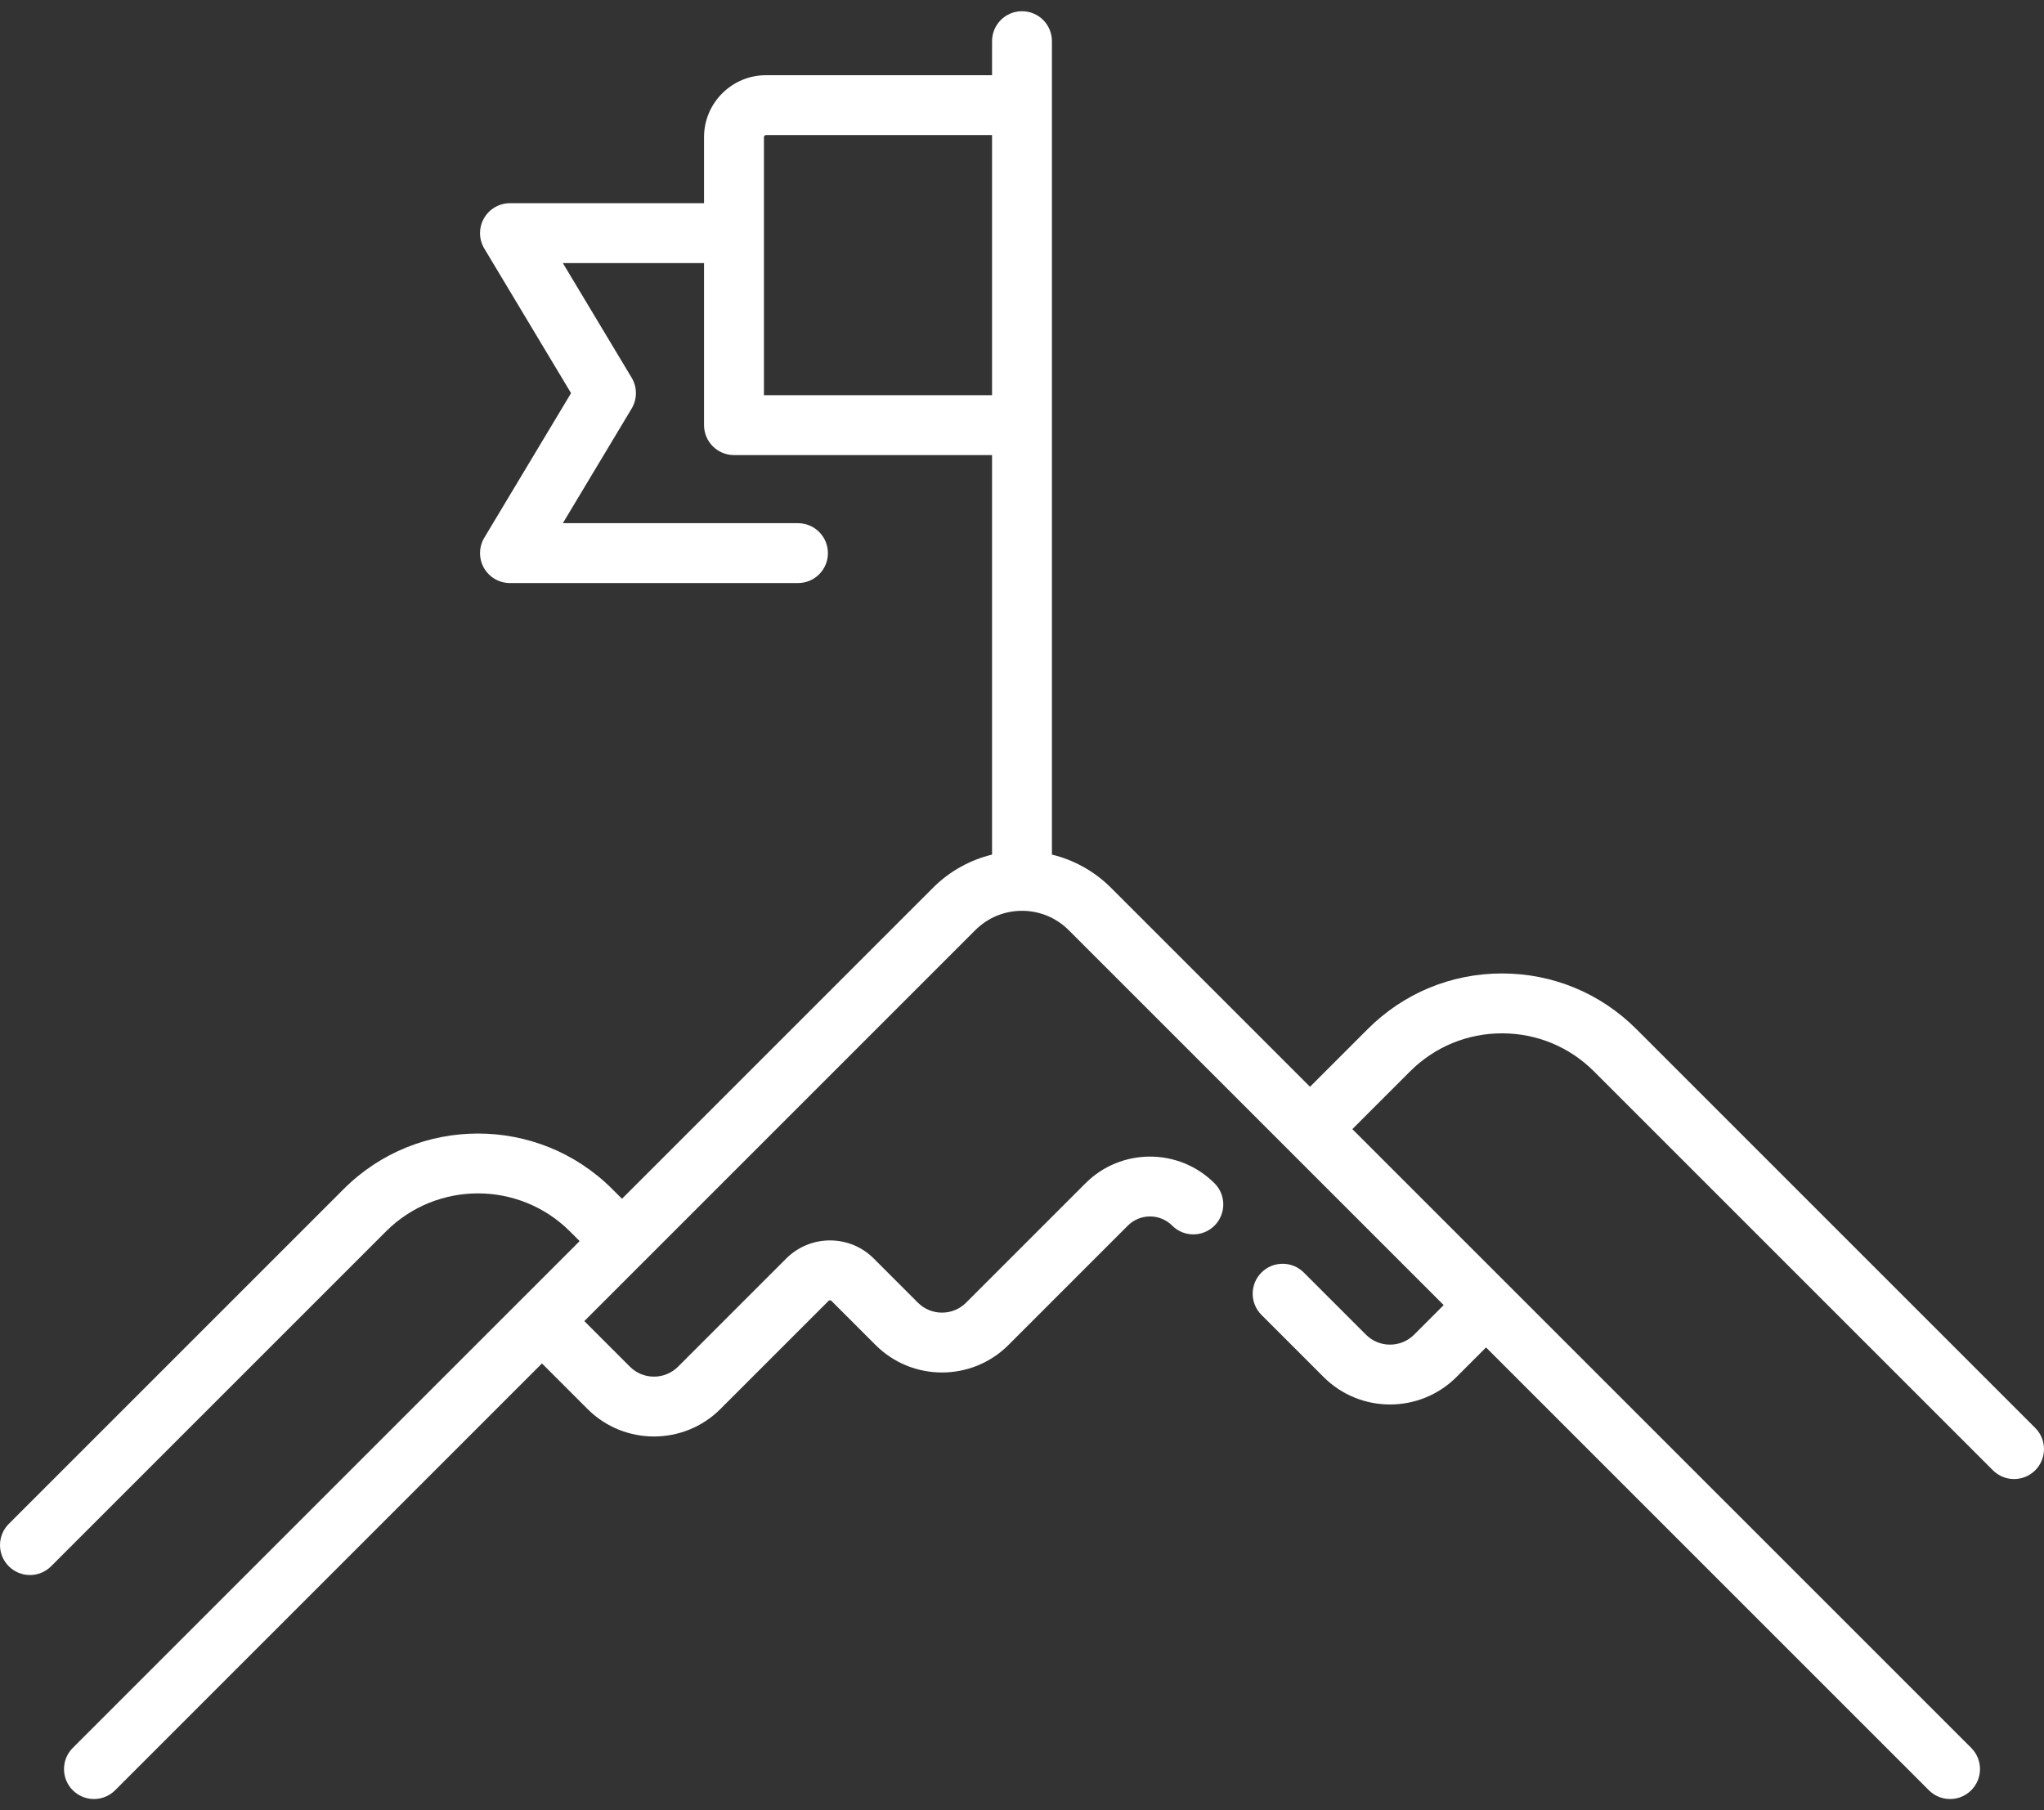 <svg width="140" height="124" viewBox="0 0 140 124" fill="none" xmlns="http://www.w3.org/2000/svg">
<rect x="0" y="0" width="140" height="124" fill="#333333" stroke="none"/>
<path d="M139.399 97.812L112.078 70.491C109.621 68.034 106.354 66.681 102.878 66.681C99.403 66.681 96.136 68.034 93.679 70.491L89.727 74.443L76.1 60.816C74.942 59.659 73.535 58.9 72.05 58.539V2.819C72.05 1.686 71.132 0.768 70 0.768C68.867 0.768 67.949 1.686 67.949 2.819V5.152H52.464C50.125 5.152 48.222 7.055 48.222 9.394V13.919H34.929C34.19 13.919 33.509 14.317 33.145 14.96C32.781 15.603 32.791 16.392 33.171 17.025L39.113 26.93L33.171 36.834C32.791 37.468 32.781 38.257 33.145 38.9C33.509 39.542 34.19 39.94 34.929 39.94H54.657C55.789 39.94 56.707 39.022 56.707 37.889C56.707 36.757 55.789 35.838 54.657 35.838H38.551L43.264 27.985C43.653 27.335 43.653 26.524 43.264 25.874L38.551 18.021H48.222V29.121C48.222 30.254 49.14 31.172 50.273 31.172H67.949V58.539C66.464 58.9 65.057 59.659 63.9 60.816L42.601 82.115L41.937 81.451C36.865 76.379 28.611 76.378 23.538 81.451L0.601 104.388C-0.2 105.189 -0.2 106.488 0.601 107.288C1.001 107.689 1.526 107.889 2.051 107.889C2.575 107.889 3.1 107.689 3.501 107.288L26.438 84.351C29.912 80.878 35.563 80.878 39.037 84.351L39.701 85.015L4.984 119.731C4.184 120.532 4.184 121.831 4.984 122.632C5.785 123.432 7.084 123.432 7.885 122.632L37.121 93.395L40.243 96.517C41.497 97.771 43.145 98.398 44.793 98.398C46.441 98.398 48.089 97.771 49.343 96.517L56.749 89.111C56.759 89.101 56.79 89.07 56.849 89.07C56.907 89.07 56.938 89.101 56.949 89.111L59.971 92.133C62.48 94.642 66.562 94.641 69.071 92.133L77.249 83.954C78.087 83.117 79.449 83.117 80.286 83.954C81.087 84.755 82.386 84.755 83.186 83.954C83.987 83.153 83.987 81.854 83.186 81.054C80.75 78.617 76.785 78.617 74.349 81.054L66.17 89.233C65.261 90.142 63.78 90.142 62.871 89.233L59.849 86.21C59.047 85.409 57.982 84.968 56.849 84.968C55.715 84.968 54.65 85.409 53.849 86.21L46.443 93.616C45.533 94.526 44.053 94.526 43.144 93.616L40.022 90.494L66.8 63.716C67.655 62.861 68.791 62.39 70 62.39C71.209 62.39 72.345 62.861 73.2 63.716L98.883 89.398L96.857 91.424C95.947 92.334 94.467 92.334 93.558 91.424L89.301 87.168C88.501 86.367 87.202 86.367 86.401 87.168C85.6 87.969 85.6 89.267 86.401 90.068L90.658 94.325C91.912 95.579 93.56 96.206 95.208 96.206C96.855 96.206 98.503 95.579 99.758 94.325L101.784 92.299L132.116 122.631C132.517 123.032 133.042 123.232 133.566 123.232C134.091 123.232 134.616 123.032 135.016 122.631C135.817 121.83 135.817 120.532 135.016 119.731L92.627 77.344L96.579 73.392C98.262 71.709 100.499 70.783 102.879 70.783C105.259 70.783 107.496 71.709 109.178 73.392L136.499 100.713C136.9 101.113 137.425 101.314 137.949 101.314C138.474 101.314 138.999 101.113 139.4 100.713C140.2 99.912 140.2 98.613 139.399 97.812V97.812ZM52.324 27.071V9.394C52.324 9.316 52.387 9.253 52.465 9.253H67.949V27.071H52.324V27.071Z" fill="white"/>
</svg>
